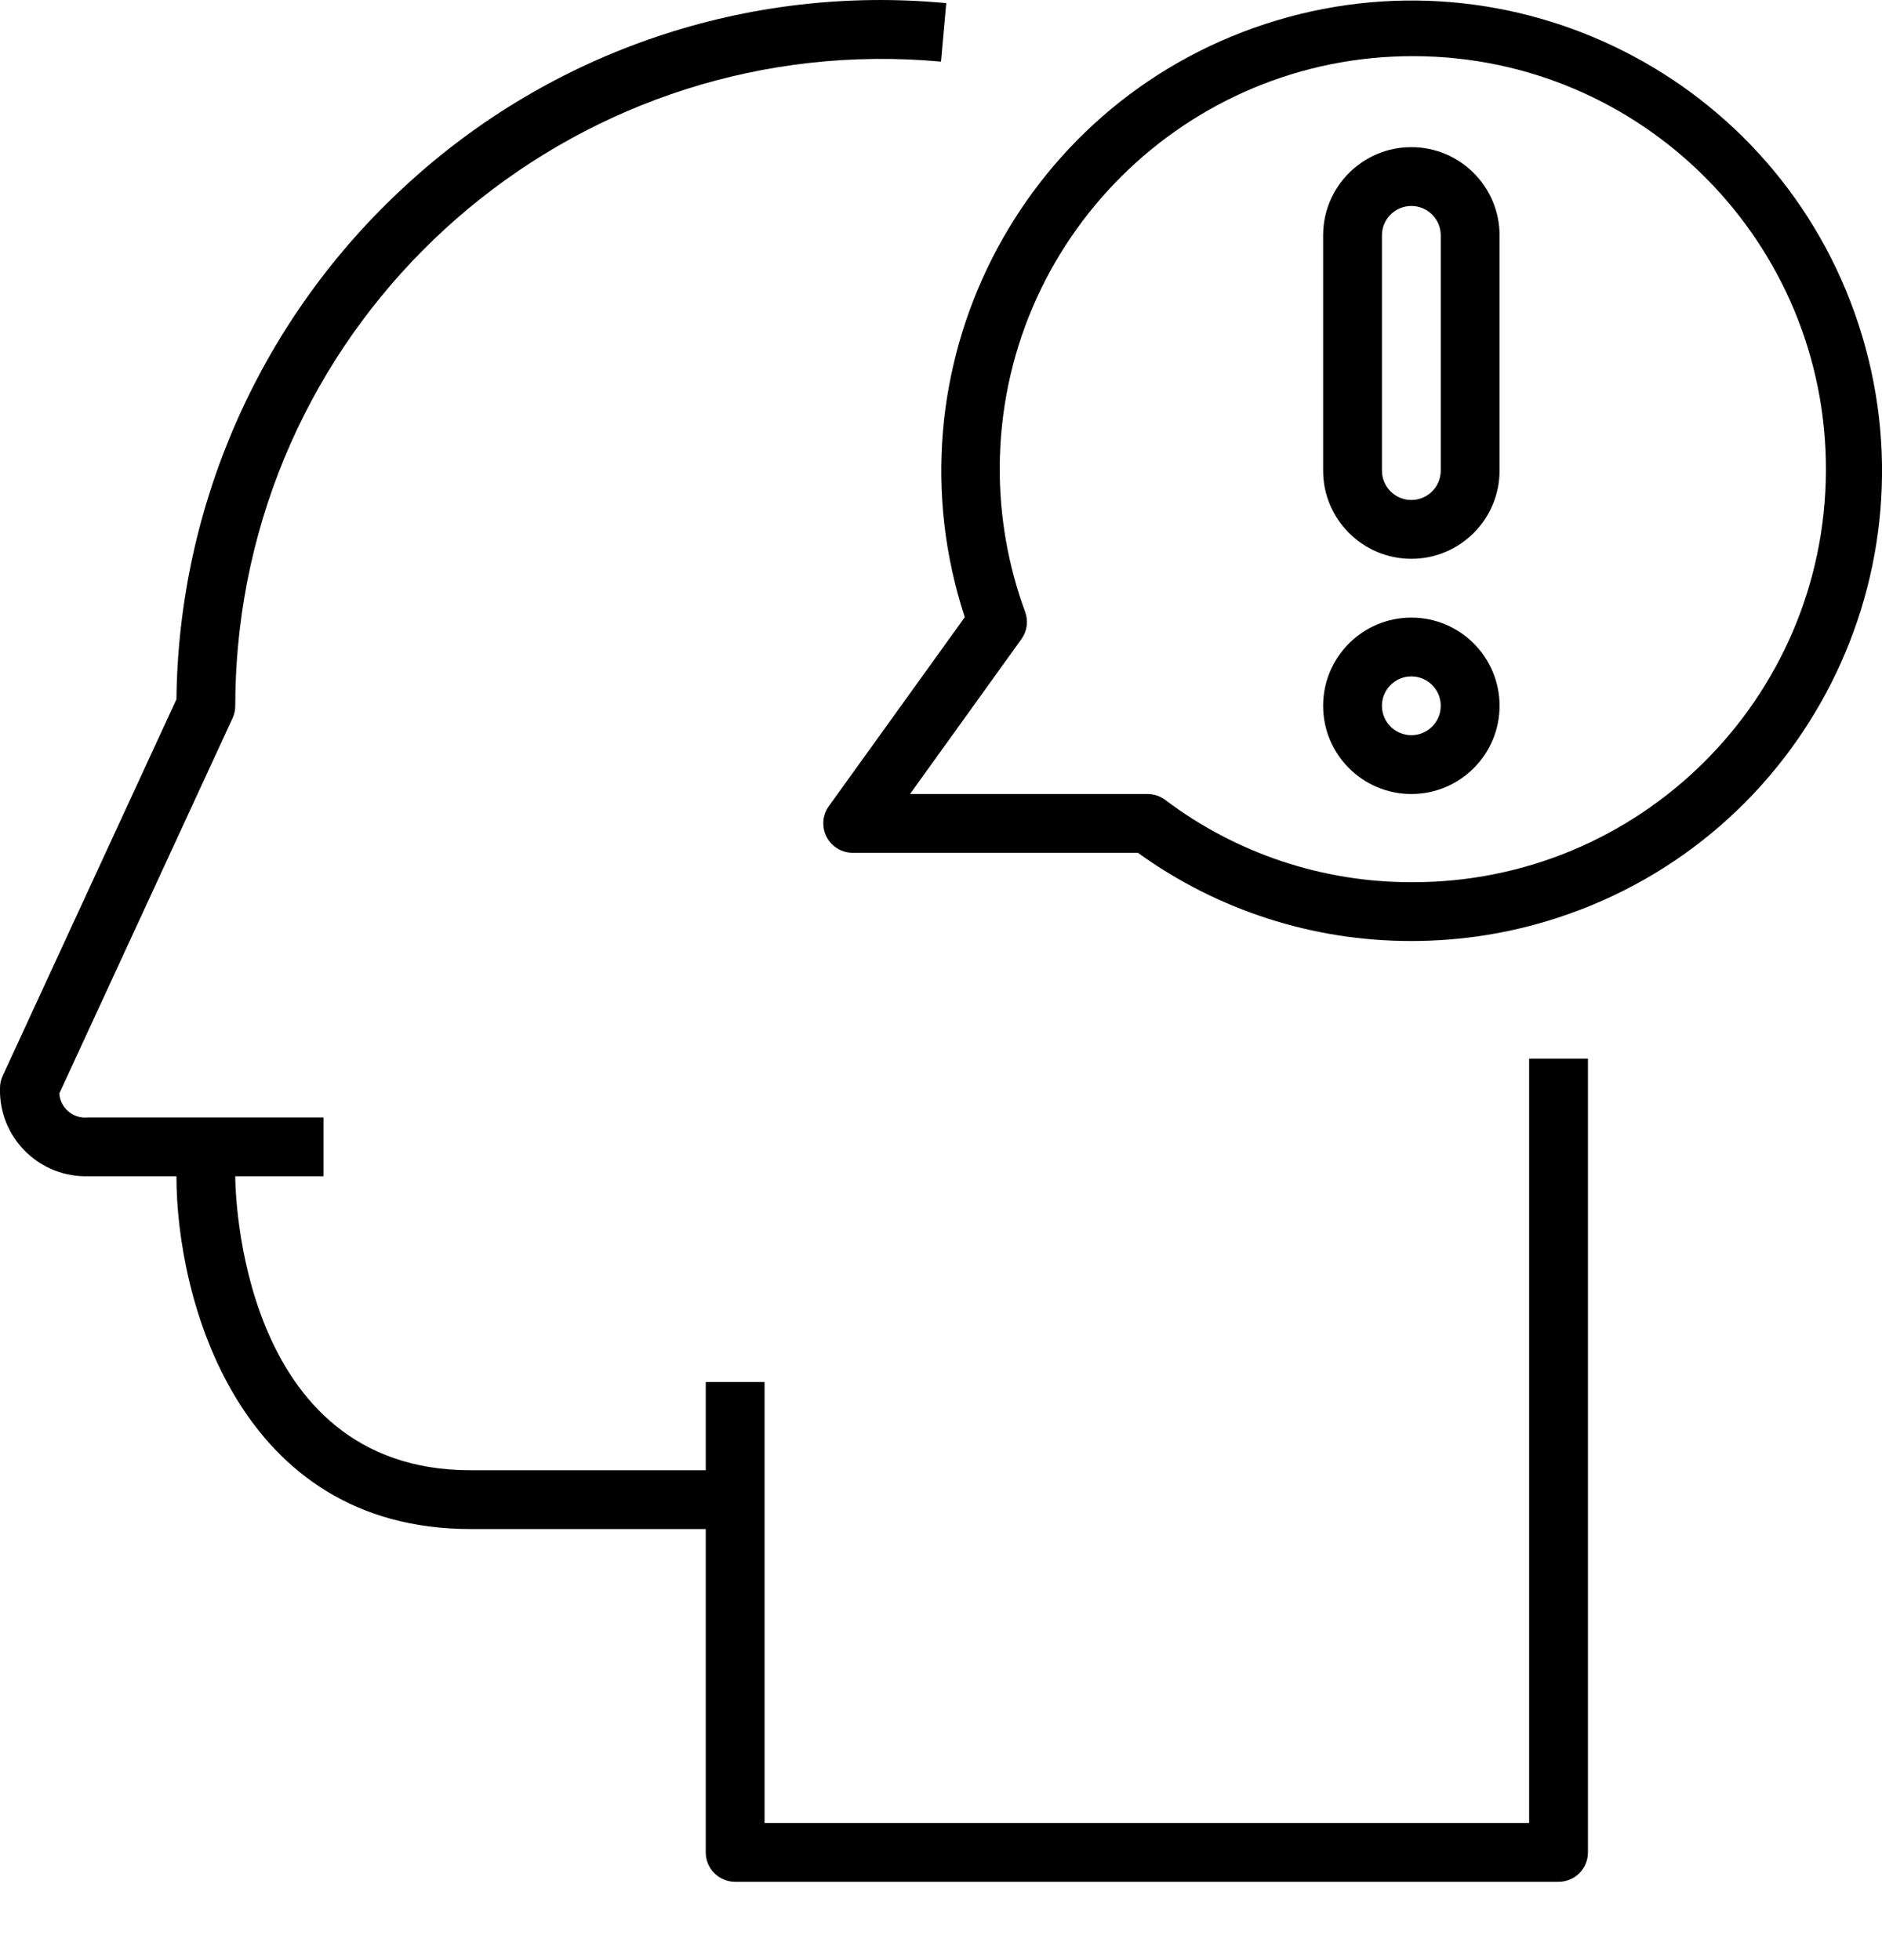 <svg width="24" height="25" viewBox="0 0 24 25" fill="none" xmlns="http://www.w3.org/2000/svg">
<path d="M19.5 23.251H9.75V19.127V17.627H9V18.752H6C3.044 18.752 3 15.154 3 15.002H4.125V14.252H2.625H1.125C1.12 14.252 1.115 14.253 1.109 14.253C0.927 14.266 0.769 14.129 0.756 13.947L2.966 9.159C2.989 9.11 3 9.056 3 9.002C3 8.751 3.012 8.501 3.034 8.251C3.449 3.714 7.463 0.371 12 0.786L12.067 0.04C9.544 -0.199 7.038 0.646 5.175 2.365C3.336 4.051 2.277 6.424 2.25 8.919L0.035 13.72C0.012 13.769 0 13.822 0 13.877C-0 13.898 -0 13.919 0 13.941C0.018 14.544 0.522 15.019 1.125 15.002H2.25C2.25 16.558 3.034 19.502 6 19.502H9V23.626C9 23.834 9.168 24.001 9.375 24.001H19.875C20.082 24.001 20.25 23.834 20.25 23.626V13.502H19.5V23.251Z" fill="black"/>
<path d="M23.701 4.138C22.67 0.991 19.282 -0.725 16.135 0.306C12.988 1.337 11.272 4.724 12.303 7.872L10.569 10.283C10.523 10.347 10.499 10.423 10.499 10.502C10.499 10.709 10.667 10.877 10.874 10.877H14.511C15.526 11.61 16.747 12.004 17.999 12.002C18.634 12.002 19.265 11.902 19.868 11.704C23.016 10.673 24.732 7.286 23.701 4.138ZM17.999 11.252C16.866 11.253 15.763 10.885 14.859 10.202C14.794 10.153 14.715 10.127 14.634 10.127H11.605L13.025 8.152C13.098 8.051 13.116 7.921 13.073 7.804C12.856 7.215 12.747 6.593 12.749 5.965C12.759 3.056 15.126 0.706 18.035 0.716C20.945 0.726 23.295 3.093 23.285 6.002C23.275 8.912 20.908 11.262 17.999 11.252Z" fill="black"/>
<path d="M17.998 1.877C17.377 1.877 16.873 2.381 16.873 3.002V6.002C16.873 6.623 17.377 7.127 17.998 7.127C18.619 7.127 19.123 6.623 19.123 6.002V3.002C19.123 2.381 18.619 1.877 17.998 1.877ZM18.373 6.002C18.373 6.209 18.205 6.377 17.998 6.377C17.791 6.377 17.623 6.209 17.623 6.002V3.002C17.623 2.795 17.791 2.627 17.998 2.627C18.205 2.627 18.373 2.795 18.373 3.002V6.002Z" fill="black"/>
<path d="M17.998 7.877C17.377 7.877 16.873 8.381 16.873 9.002C16.873 9.623 17.377 10.127 17.998 10.127C18.619 10.127 19.123 9.623 19.123 9.002C19.123 8.381 18.619 7.877 17.998 7.877ZM17.998 9.377C17.791 9.377 17.623 9.209 17.623 9.002C17.623 8.795 17.791 8.627 17.998 8.627C18.205 8.627 18.373 8.795 18.373 9.002C18.373 9.209 18.205 9.377 17.998 9.377Z" fill="black"/>
</svg>
